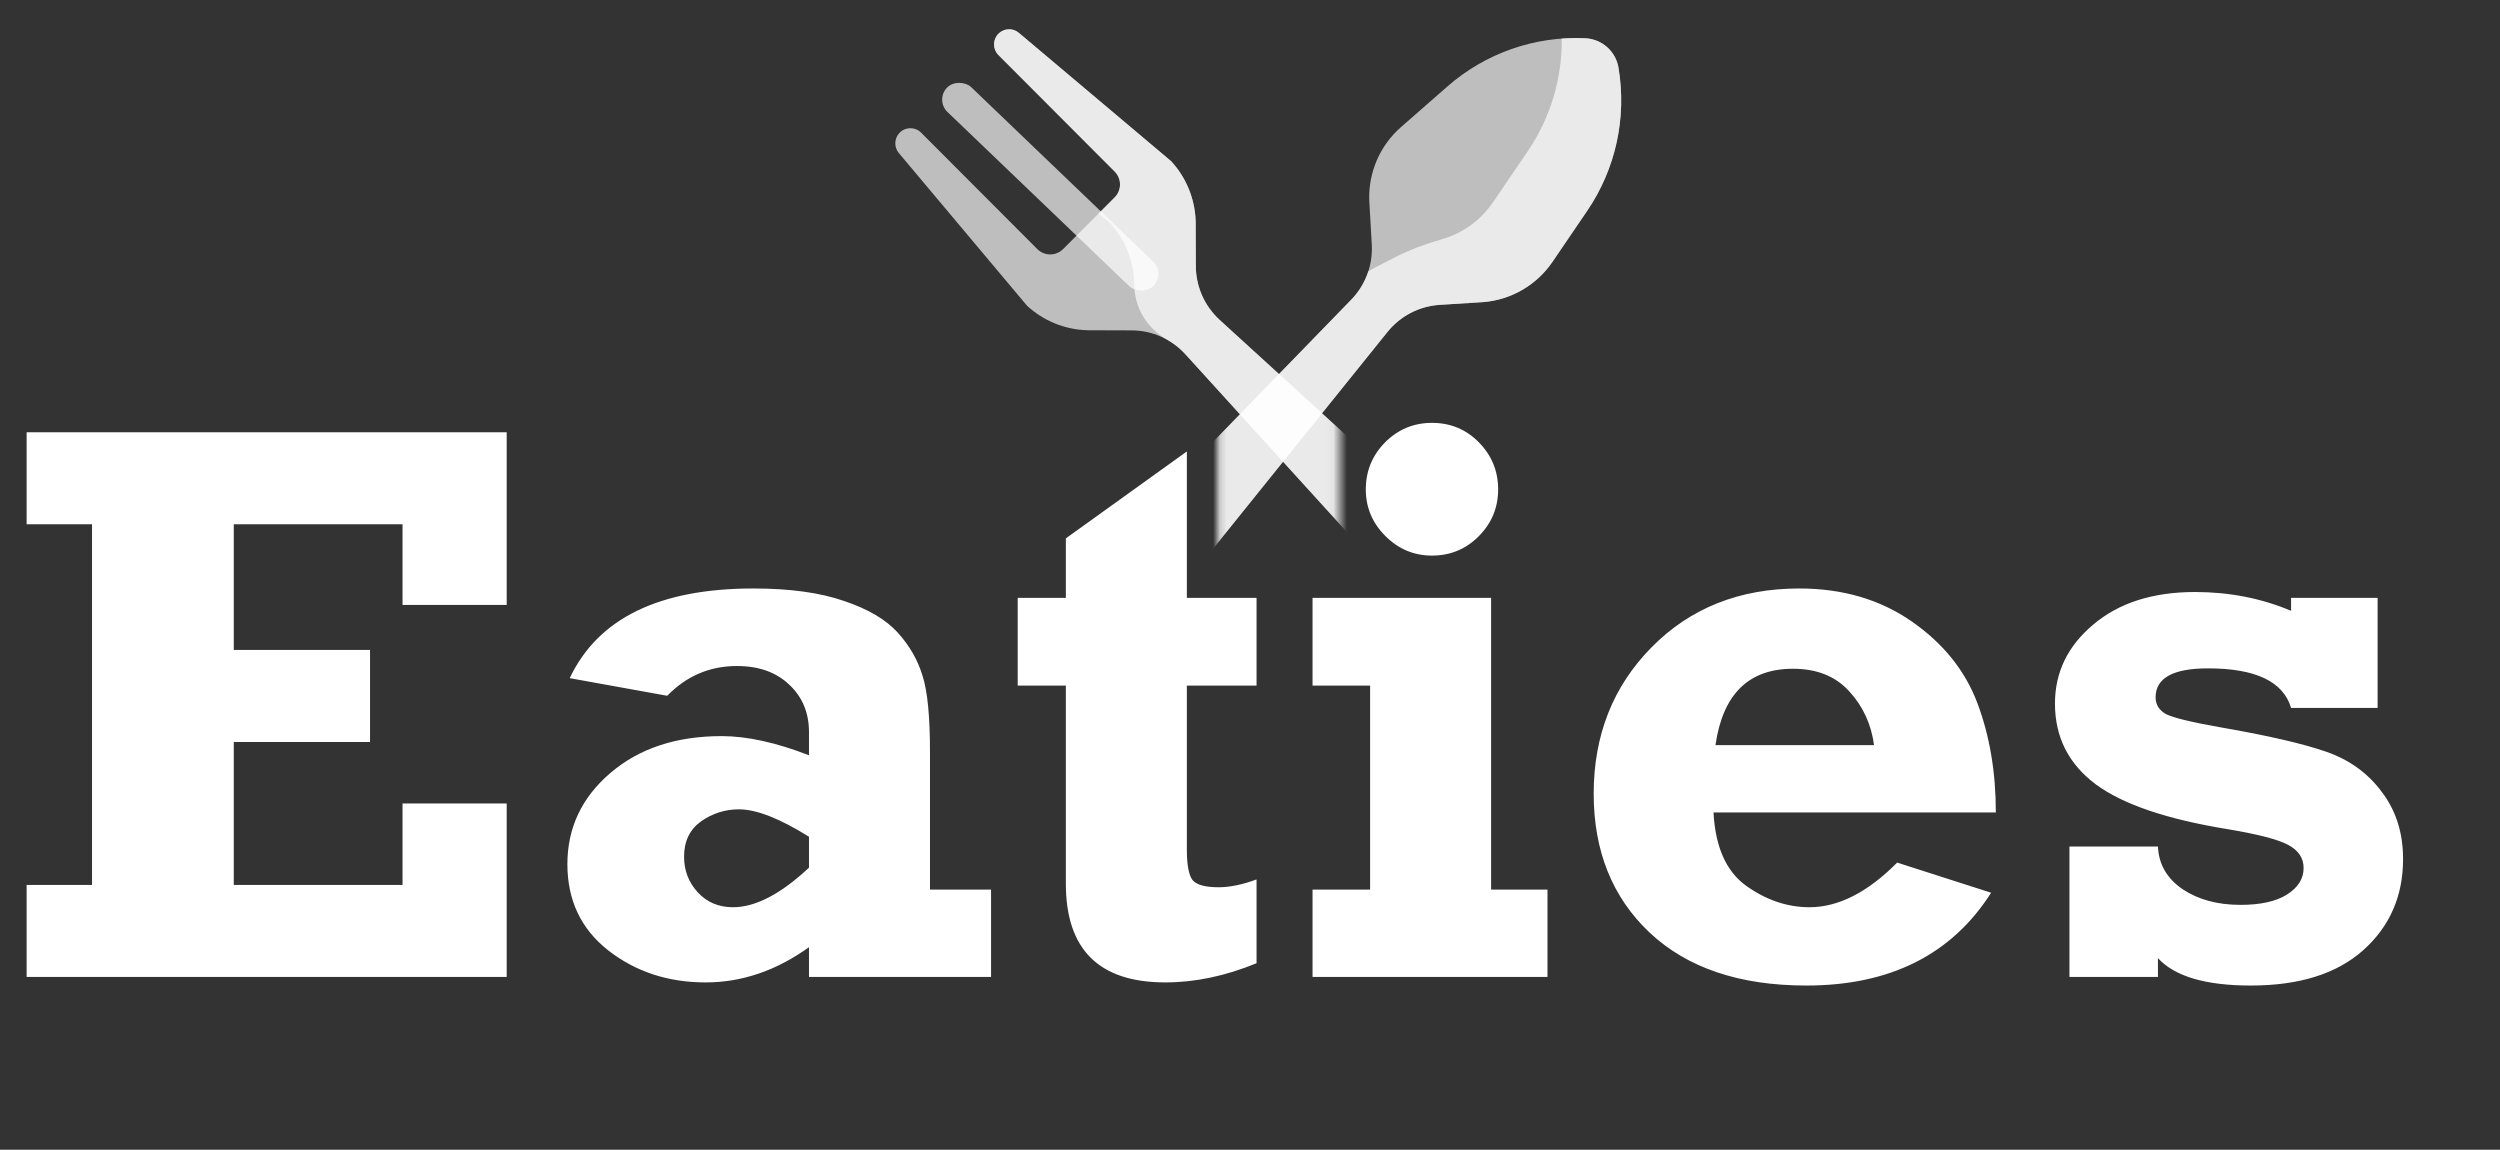 <svg width="374" height="172" viewBox="0 0 374 172" fill="none" xmlns="http://www.w3.org/2000/svg">
<rect x="0" y="0" width="374" height="172" fill="#333333" stroke="none"/>
<mask id="mask0" mask-type="alpha" maskUnits="userSpaceOnUse" x="122" y="-1" width="150" height="103">
<path d="M158.076 73.273V86.484H145.481L130.233 70.225C115.207 42.787 127.656 15.76 137 8C160.481 -11.5 192.511 31.049 194.5 28C196.091 25.561 213.959 0.5 246 0.5L248 32.5L270.111 100.711L241.022 90.322L226.358 52.949L199.841 61.233V82.011H182.844V61.233L158.076 73.273Z" fill="#C4C4C4" stroke="black" stroke-width="1.298"/>
</mask>
<g mask="url(#mask0)">
<path d="M178.876 33.205C178.794 29.805 177.474 26.582 175.211 24.12L152.419 4.91C151.522 4.154 150.197 4.21 149.369 5.04C148.487 5.924 148.487 7.357 149.369 8.24L166.756 25.661C167.822 26.73 167.822 28.462 166.756 29.53L159.04 37.261C157.974 38.329 156.245 38.329 155.179 37.261L137.792 19.839C136.91 18.956 135.48 18.956 134.598 19.839C133.77 20.67 133.713 21.997 134.467 22.896L153.641 45.732C156.098 48 159.315 49.323 162.708 49.405L169.299 49.425C172.345 49.435 175.247 50.719 177.307 52.968L229.731 110.637C232.292 113.413 237.077 113.066 239.744 110.392C242.413 107.719 242.76 102.926 239.989 100.359L182.432 47.832C180.188 45.769 178.907 42.86 178.897 39.809L178.876 33.205Z" fill="white" fill-opacity="0.68"/>
<path d="M241.875 104.298C241.863 104.184 241.848 104.07 241.831 103.956C241.797 103.729 241.753 103.505 241.696 103.284C241.668 103.174 241.637 103.064 241.603 102.956C241.3 101.978 240.767 101.08 239.988 100.359L182.432 47.832C182.087 47.516 181.768 47.177 181.47 46.822C181.283 46.6 181.102 46.373 180.934 46.137C180.826 45.984 180.72 45.83 180.62 45.671C180.216 45.04 179.879 44.371 179.613 43.673C179.148 42.451 178.9 41.143 178.896 39.809L178.875 33.204C178.85 32.142 178.704 31.097 178.445 30.087C178.341 29.683 178.22 29.285 178.082 28.892C177.458 27.13 176.483 25.505 175.21 24.12L152.418 4.91C152.305 4.814 152.187 4.733 152.064 4.664C151.754 4.491 151.414 4.397 151.073 4.381C150.936 4.375 150.798 4.38 150.663 4.399C150.188 4.463 149.731 4.678 149.368 5.041C148.486 5.925 148.486 7.357 149.368 8.241L166.755 25.662C167.088 25.996 167.318 26.395 167.443 26.818C167.492 26.986 167.526 27.159 167.543 27.334C167.559 27.509 167.559 27.684 167.543 27.858C167.518 28.12 167.455 28.379 167.355 28.625C167.222 28.955 167.022 29.263 166.755 29.53L164.364 31.927L166.023 33.325C168.287 35.788 169.607 39.01 169.689 42.41C169.689 42.41 169.689 42.48 169.689 42.609C169.703 46.049 171.628 49.148 174.62 50.835C174.623 50.837 174.626 50.838 174.629 50.84C174.689 50.873 174.747 50.909 174.806 50.944C174.893 50.996 174.979 51.048 175.064 51.101C175.124 51.139 175.184 51.177 175.243 51.217C175.332 51.275 175.42 51.334 175.507 51.395C175.557 51.431 175.608 51.465 175.658 51.501C175.79 51.597 175.92 51.695 176.049 51.797C176.076 51.818 176.101 51.841 176.129 51.863C176.234 51.949 176.339 52.036 176.441 52.127C176.484 52.163 176.526 52.202 176.569 52.239C176.658 52.321 176.747 52.404 176.835 52.489C176.873 52.525 176.911 52.561 176.949 52.599C177.07 52.719 177.19 52.842 177.306 52.969L218.794 98.607L230.8 109.564C231.614 110.318 232.158 111.265 232.454 112.294C232.916 112.427 233.395 112.51 233.881 112.544H233.882C234.201 112.568 234.523 112.568 234.845 112.55C234.855 112.549 234.864 112.548 234.872 112.548C235.19 112.527 235.508 112.488 235.823 112.428C235.834 112.426 235.845 112.424 235.857 112.421C236 112.394 236.144 112.361 236.286 112.325C236.302 112.321 236.319 112.318 236.334 112.313C236.488 112.274 236.64 112.23 236.791 112.181C236.794 112.18 236.796 112.179 236.799 112.178C236.939 112.132 237.077 112.081 237.216 112.028C237.244 112.017 237.272 112.006 237.3 111.994C237.438 111.938 237.574 111.88 237.708 111.817C237.711 111.815 237.714 111.814 237.716 111.814C237.853 111.748 237.987 111.678 238.12 111.606C238.15 111.588 238.181 111.571 238.211 111.554C238.318 111.493 238.423 111.43 238.527 111.364C238.553 111.347 238.581 111.331 238.607 111.314C238.731 111.232 238.852 111.148 238.971 111.059C238.995 111.041 239.017 111.024 239.04 111.006C239.137 110.932 239.232 110.856 239.325 110.776C239.356 110.75 239.387 110.724 239.417 110.697C239.529 110.598 239.638 110.498 239.743 110.393C241.161 108.972 241.923 106.954 241.912 104.988C241.91 104.757 241.898 104.526 241.875 104.298V104.298Z" fill="white" fill-opacity="0.68"/>
<path d="M221.954 45.191C226.117 44.839 229.901 42.627 232.254 39.167L237.455 31.521C241.714 25.258 243.388 17.587 242.124 10.114C241.917 8.892 241.299 7.824 240.425 7.047C239.55 6.27 238.417 5.783 237.181 5.724C229.626 5.362 222.224 7.946 216.529 12.935L209.577 19.025C206.431 21.78 204.693 25.81 204.843 29.993L205.218 36.587C205.391 39.634 204.286 42.614 202.169 44.809L147.866 100.704C145.254 103.432 145.887 108.196 148.711 110.704C151.534 113.212 156.331 113.271 158.721 110.346L207.594 49.627C209.515 47.259 212.336 45.802 215.375 45.609L221.954 45.191Z" fill="white" fill-opacity="0.68"/>
<path d="M242.124 10.114C241.917 8.892 241.299 7.824 240.425 7.047C240.096 6.755 239.732 6.504 239.34 6.302C238.948 6.099 238.526 5.945 238.086 5.846C237.793 5.78 237.49 5.738 237.181 5.724C236.909 5.711 236.638 5.703 236.367 5.697C236.285 5.695 236.203 5.695 236.121 5.694C235.927 5.692 235.734 5.692 235.541 5.694C235.452 5.694 235.363 5.695 235.274 5.696C235.073 5.7 234.873 5.706 234.672 5.713C234.601 5.717 234.529 5.718 234.458 5.722C234.184 5.734 233.911 5.749 233.637 5.77C233.705 11.735 231.955 17.62 228.561 22.61L223.36 30.255C221.51 32.974 218.779 34.922 215.673 35.803C213.296 36.478 210.972 37.328 208.77 38.451C206.726 39.493 204.716 40.535 204.691 40.611C204.684 40.633 204.676 40.656 204.669 40.677C204.618 40.826 204.567 40.974 204.511 41.12C204.5 41.15 204.487 41.179 204.475 41.209C204.421 41.347 204.366 41.485 204.306 41.621C204.289 41.659 204.271 41.696 204.254 41.734C204.196 41.861 204.138 41.987 204.075 42.112C204.052 42.158 204.026 42.203 204.003 42.249C203.944 42.365 203.883 42.48 203.819 42.593C203.788 42.648 203.755 42.701 203.723 42.755C203.663 42.859 203.603 42.961 203.539 43.063C203.499 43.127 203.456 43.188 203.414 43.252C203.354 43.341 203.296 43.432 203.233 43.52C203.182 43.594 203.126 43.666 203.072 43.738C203.016 43.814 202.961 43.891 202.903 43.965C202.833 44.053 202.76 44.14 202.687 44.227C202.641 44.283 202.596 44.339 202.549 44.394C202.426 44.535 202.3 44.673 202.169 44.808L147.866 100.704C145.254 103.432 145.887 108.196 148.711 110.704C151.534 113.212 156.331 113.271 158.721 110.346L207.594 49.626C209.515 47.259 212.336 45.802 215.375 45.609L221.954 45.191C226.117 44.839 229.901 42.627 232.254 39.167L237.454 31.521C241.714 25.258 243.388 17.587 242.124 10.114V10.114Z" fill="white" fill-opacity="0.68"/>
<rect x="139.886" y="14.976" width="5.138" height="42.818" rx="2.569" transform="rotate(-46.22 139.886 14.976)" fill="white" fill-opacity="0.68"/>
</g>
<path d="M3.983 146.148V132.382H13.766V78.43H3.983V64.665H75.801V90.498H60.219V78.43H34.972V97.234H55.357V111H34.972V132.382H60.219V120.197H75.801V146.148H3.983ZM148.263 133.085V146.148H121.024V141.696C116.142 145.21 110.987 146.968 105.559 146.968C99.936 146.968 95.073 145.367 90.973 142.164C86.912 138.962 84.881 134.666 84.881 129.277C84.881 123.849 87.029 119.299 91.325 115.628C95.62 111.957 101.166 110.122 107.961 110.122C111.749 110.122 116.103 111.078 121.024 112.992V109.536C121.024 106.646 120.048 104.283 118.095 102.448C116.142 100.573 113.526 99.636 110.245 99.636C106.184 99.636 102.708 101.12 99.818 104.088L85.232 101.452C89.45 92.509 98.608 88.037 112.706 88.037C118.173 88.037 122.703 88.662 126.296 89.912C129.889 91.123 132.564 92.704 134.321 94.657C136.079 96.609 137.309 98.757 138.012 101.101C138.754 103.405 139.125 107.173 139.125 112.406V133.085H148.263ZM121.024 125.176C116.65 122.443 113.155 121.076 110.538 121.076C108.469 121.076 106.575 121.681 104.856 122.892C103.177 124.103 102.337 125.86 102.337 128.164C102.337 130.234 103.021 132.011 104.388 133.495C105.754 134.979 107.512 135.721 109.66 135.721C113.018 135.721 116.806 133.749 121.024 129.804V125.176ZM152.247 102.565V89.443H159.452V80.539L177.553 67.535V89.443H187.98V102.565H177.553V127.11C177.553 129.336 177.826 130.839 178.373 131.62C178.959 132.362 180.267 132.733 182.298 132.733C183.977 132.733 185.871 132.343 187.98 131.562V144.097C183.332 146.011 178.783 146.968 174.331 146.968C164.411 146.968 159.452 142.047 159.452 132.206V102.565H152.247ZM204.323 73.217C204.323 70.483 205.28 68.14 207.194 66.188C209.146 64.235 211.489 63.259 214.223 63.259C216.996 63.259 219.339 64.235 221.252 66.188C223.166 68.14 224.123 70.483 224.123 73.217C224.123 75.951 223.147 78.294 221.194 80.246C219.28 82.16 216.957 83.117 214.223 83.117C211.528 83.117 209.205 82.141 207.252 80.188C205.299 78.235 204.323 75.912 204.323 73.217ZM196.356 102.565V89.443H223.068V133.085H231.504V146.148H196.356V133.085H204.968V102.565H196.356ZM283.815 129.043L297.874 133.553C291.977 142.809 282.76 147.436 270.224 147.436C260.227 147.436 252.416 144.8 246.793 139.528C241.208 134.256 238.416 127.324 238.416 118.733C238.416 109.985 241.306 102.682 247.086 96.824C252.866 90.966 260.227 88.037 269.17 88.037C275.653 88.037 281.257 89.678 285.982 92.958C290.708 96.239 293.988 100.319 295.823 105.201C297.659 110.083 298.577 115.53 298.577 121.545H256.341C256.615 126.7 258.235 130.351 261.203 132.499C264.21 134.647 267.374 135.721 270.693 135.721C275.028 135.721 279.402 133.495 283.815 129.043ZM280.359 111.469C279.929 108.306 278.679 105.611 276.61 103.385C274.579 101.159 271.787 100.046 268.233 100.046C261.594 100.046 257.728 103.854 256.634 111.469H280.359ZM309.589 146.148V126.641H322.828C322.945 129.297 324.176 131.425 326.519 133.026C328.862 134.588 331.752 135.369 335.188 135.369C338.156 135.369 340.461 134.862 342.101 133.846C343.78 132.792 344.62 131.464 344.62 129.863C344.62 128.379 343.858 127.227 342.335 126.407C340.812 125.587 337.824 124.805 333.372 124.063C324.195 122.579 317.576 120.334 313.514 117.327C309.453 114.281 307.422 110.258 307.422 105.26C307.422 100.573 309.336 96.629 313.163 93.427C316.99 90.185 322.067 88.565 328.393 88.565C333.509 88.565 338.293 89.502 342.745 91.376V89.443H355.691V105.904H342.745C341.574 101.96 337.434 99.987 330.326 99.987C325.093 99.987 322.477 101.432 322.477 104.322C322.477 105.416 323.004 106.255 324.058 106.841C325.152 107.388 327.905 108.052 332.318 108.833C339.308 110.044 344.542 111.254 348.017 112.465C351.493 113.675 354.266 115.687 356.335 118.498C358.444 121.271 359.499 124.61 359.499 128.515C359.499 134.061 357.507 138.611 353.524 142.164C349.579 145.679 343.975 147.436 336.711 147.436C329.955 147.436 325.328 146.07 322.828 143.336V146.148H309.589Z" fill="white"/>
</svg>
